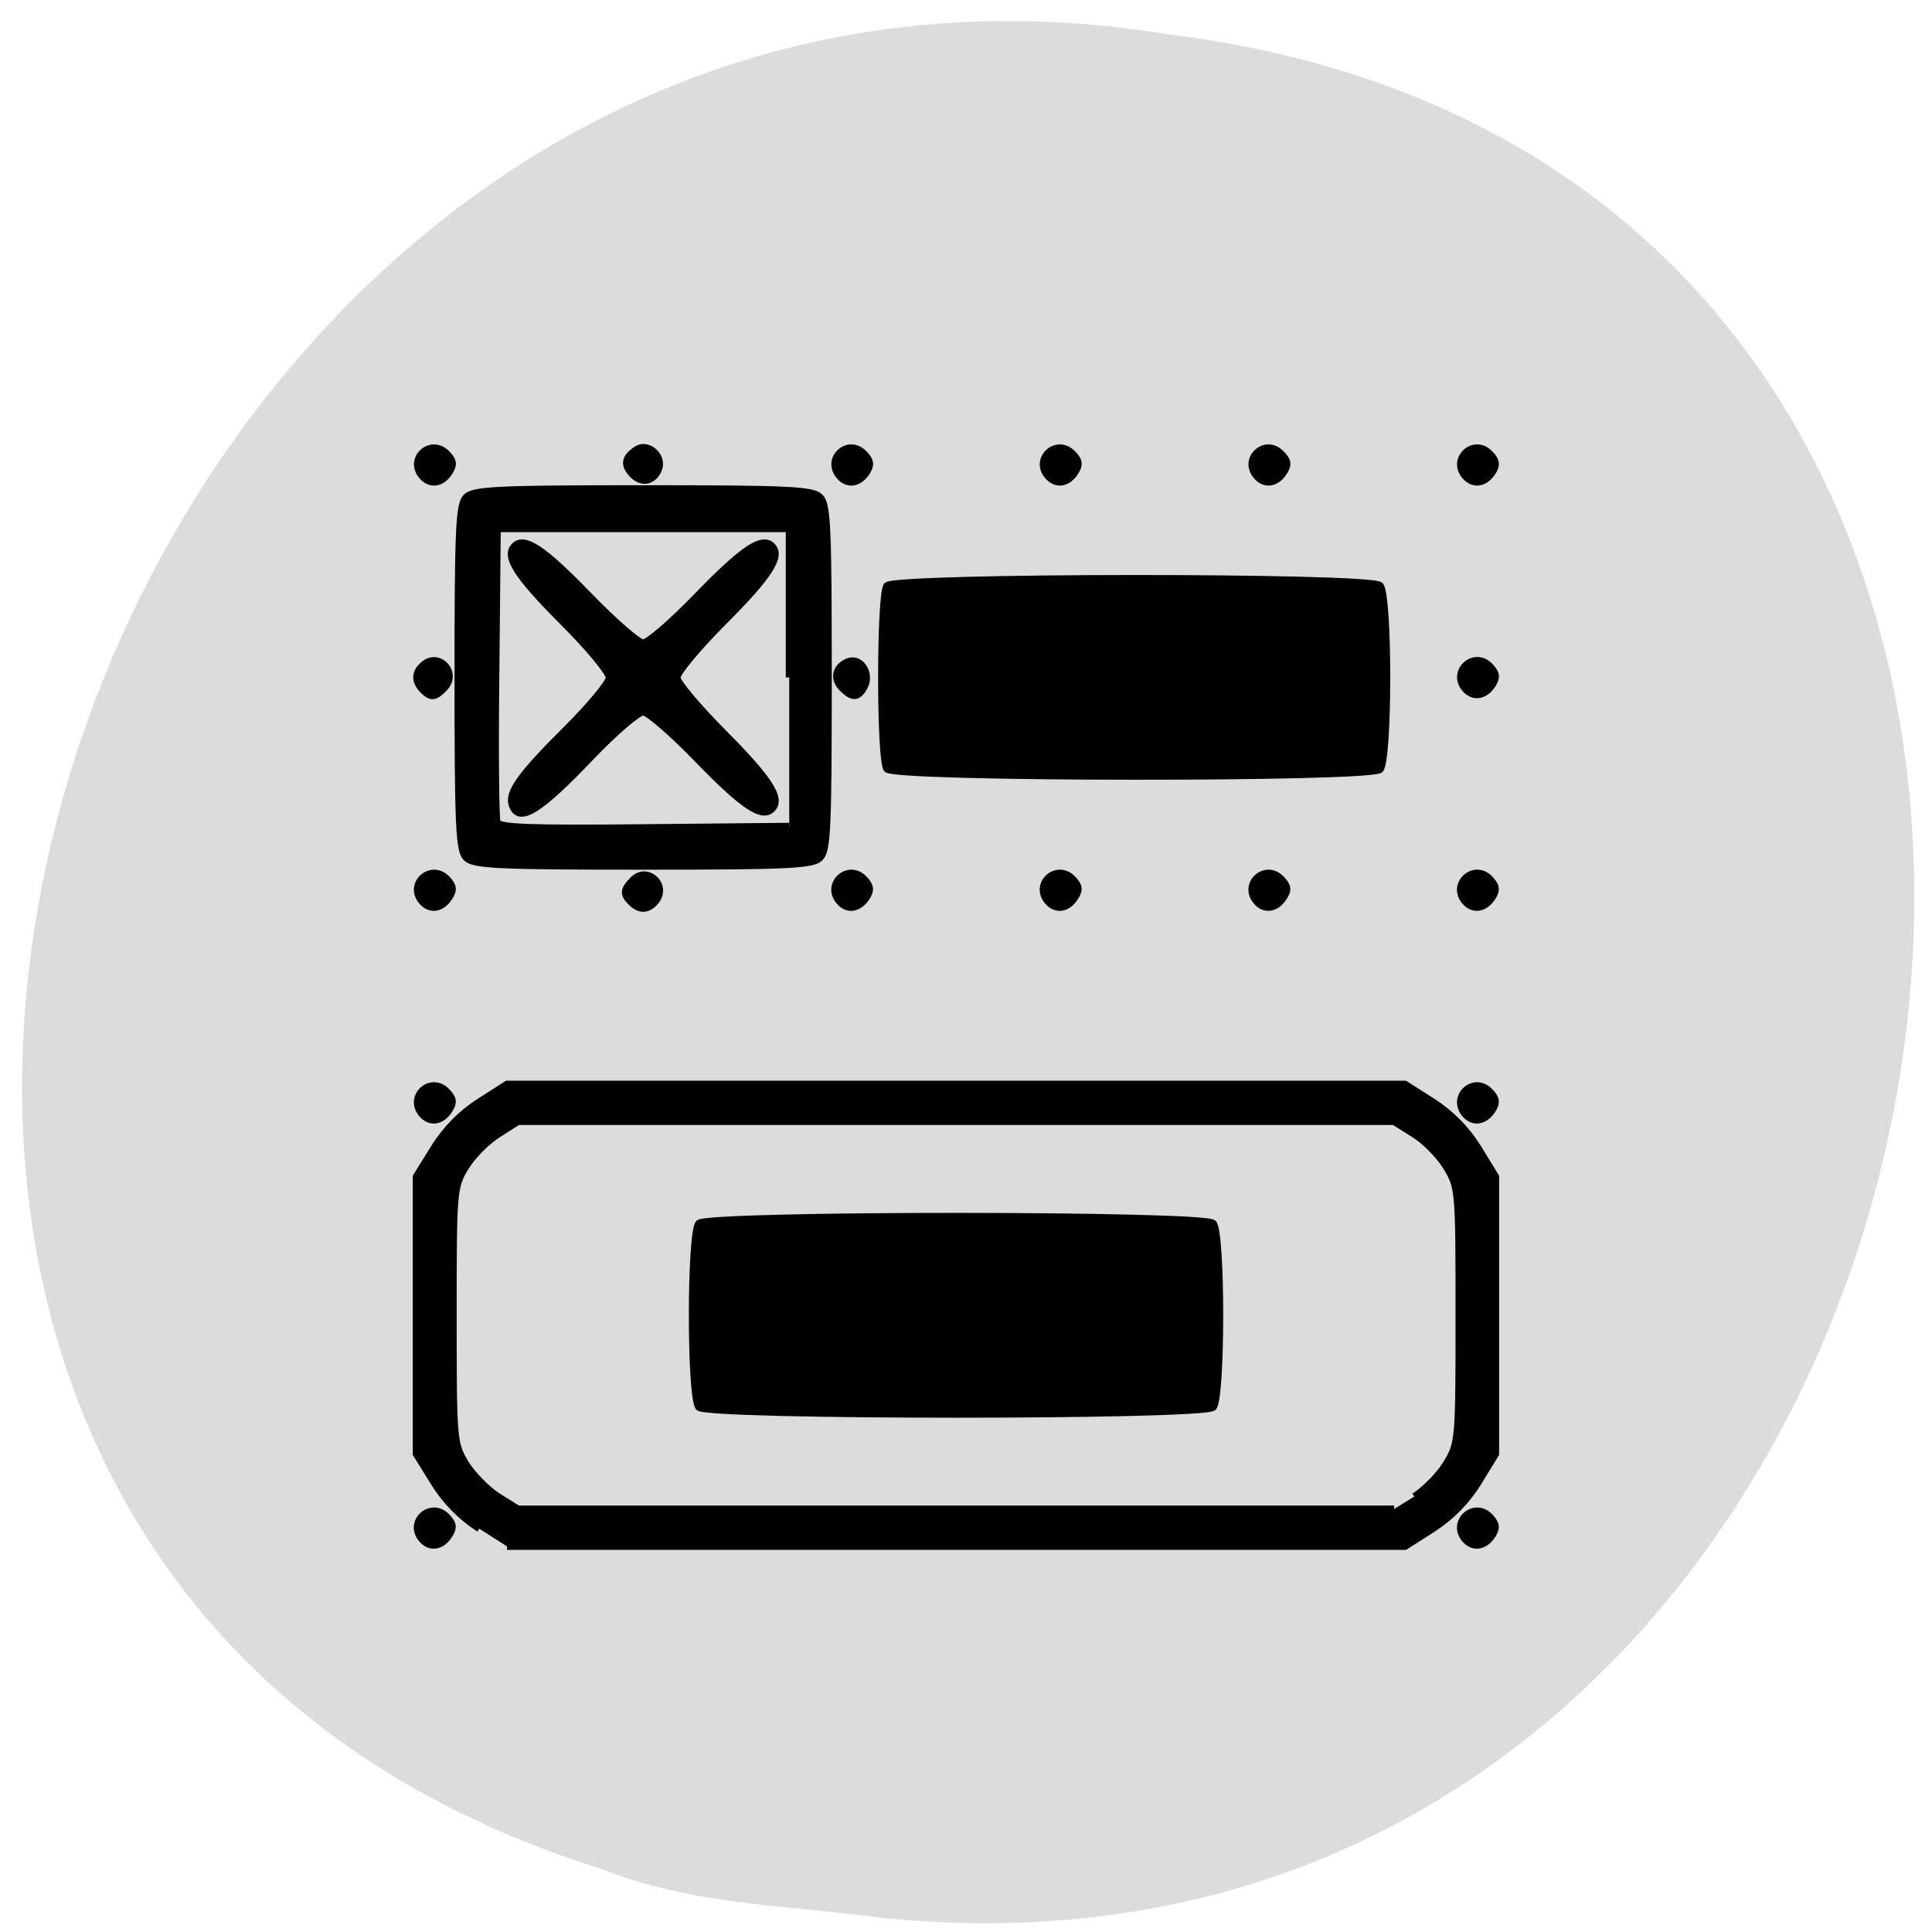 <svg xmlns="http://www.w3.org/2000/svg" viewBox="0 0 32 32"><path d="m 14.727 31.777 c 19.01 1.816 24.13 -28.836 4.605 -31.21 c -17.949 -2.949 -27.19 24.832 -9.359 30.391 c 1.508 0.609 3.156 0.598 4.754 0.824" fill="#dcdcdc"/><path d="m 185.04 167.49 c -2.033 -2.487 1.322 -5.485 3.592 -3.203 c 0.949 0.988 1.05 1.567 0.407 2.589 c -1.084 1.772 -2.813 2.044 -3.999 0.613 m 8.302 -1.465 c -2.643 -1.704 -4.88 -3.986 -6.54 -6.678 l -2.541 -4.089 v -39.931 l 2.541 -4.089 c 1.66 -2.692 3.897 -4.974 6.54 -6.678 l 3.999 -2.555 h 129.34 l 3.999 2.555 c 2.643 1.704 4.88 3.986 6.54 6.678 l 2.508 4.089 v 39.931 l -2.508 4.089 c -1.66 2.692 -3.897 4.974 -6.54 6.678 l -3.999 2.555 h -129.34 m 130.67 -7.189 c 1.593 -1.022 3.694 -3.169 4.642 -4.77 c 1.762 -2.896 1.796 -3.339 1.796 -21.329 c 0 -17.99 -0.034 -18.433 -1.796 -21.329 c -0.949 -1.601 -3.05 -3.748 -4.642 -4.736 l -2.914 -1.84 h -126.19 l -2.88 1.84 c -1.593 0.988 -3.694 3.135 -4.676 4.736 c -1.728 2.896 -1.762 3.339 -1.762 21.329 c 0 17.99 0.034 18.433 1.762 21.329 c 0.983 1.601 3.084 3.748 4.676 4.77 l 2.88 1.806 h 126.19 m -100.13 -14.651 c -1.254 -1.295 -1.254 -25.21 0 -26.507 c 1.322 -1.329 72.79 -1.329 74.08 0 c 1.254 1.295 1.254 25.21 0 26.507 c -1.288 1.329 -72.75 1.329 -74.08 0 m 110.3 18.944 c -1.999 -2.487 1.355 -5.485 3.592 -3.203 c 0.949 0.988 1.05 1.567 0.441 2.589 c -1.118 1.772 -2.846 2.044 -4.03 0.613 m -150.22 -61.23 c -2.033 -2.521 1.322 -5.52 3.592 -3.203 c 0.949 0.954 1.05 1.567 0.407 2.589 c -1.084 1.772 -2.813 2.044 -3.999 0.613 m 150.22 0 c -1.999 -2.521 1.355 -5.52 3.592 -3.203 c 0.949 0.954 1.05 1.567 0.441 2.589 c -1.118 1.772 -2.846 2.044 -4.03 0.613 m -150.22 -30.63 c -2.033 -2.487 1.322 -5.485 3.592 -3.203 c 0.949 0.988 1.05 1.567 0.407 2.589 c -1.084 1.772 -2.813 2.044 -3.999 0.613 m 30.16 0.17 c -1.186 -1.192 -1.118 -1.772 0.271 -3.203 c 2.067 -2.112 5.117 0.784 3.253 3.066 c -1.05 1.295 -2.338 1.363 -3.524 0.136 m 29.955 -0.17 c -2.033 -2.487 1.322 -5.485 3.558 -3.203 c 0.949 0.988 1.05 1.567 0.441 2.589 c -1.118 1.772 -2.846 2.044 -3.999 0.613 m 30.02 0 c -2.033 -2.487 1.322 -5.485 3.592 -3.203 c 0.949 0.988 1.05 1.567 0.407 2.589 c -1.084 1.772 -2.813 2.044 -3.999 0.613 m 30.06 0 c -2.033 -2.487 1.322 -5.485 3.558 -3.203 c 0.983 0.988 1.084 1.567 0.441 2.589 c -1.084 1.772 -2.846 2.044 -3.999 0.613 m 30.02 0 c -1.999 -2.487 1.355 -5.485 3.592 -3.203 c 0.949 0.988 1.05 1.567 0.441 2.589 c -1.118 1.772 -2.846 2.044 -4.03 0.613 m -143.81 -6.235 c -1.017 -1.022 -1.186 -4.463 -1.186 -25.962 c 0 -21.499 0.169 -24.94 1.186 -25.962 c 1.017 -1.056 4.405 -1.227 25.482 -1.227 c 21.11 0 24.466 0.17 25.482 1.227 c 1.05 1.022 1.186 4.463 1.186 25.962 c 0 21.499 -0.136 24.94 -1.186 25.962 c -1.017 1.056 -4.371 1.227 -25.482 1.227 c -21.08 0 -24.466 -0.17 -25.482 -1.227 m 46.526 -25.962 v -21.431 h -42.05 l -0.203 20.647 c -0.136 11.38 -0.034 21.09 0.169 21.635 c 0.271 0.784 4.812 0.954 21.21 0.784 l 20.874 -0.204 m -39.884 -2.998 c -0.678 -1.806 1.118 -4.327 7.692 -10.869 c 3.456 -3.441 6.269 -6.814 6.269 -7.53 c 0 -0.75 -2.982 -4.361 -6.676 -8.04 c -6.642 -6.644 -8.404 -9.438 -6.981 -10.903 c 1.423 -1.465 4.168 0.375 10.708 7.121 c 3.626 3.748 7.15 6.814 7.828 6.814 c 0.712 0 4.236 -3.066 7.862 -6.814 c 6.54 -6.746 9.285 -8.586 10.708 -7.121 c 1.423 1.465 -0.373 4.259 -7.01 10.903 c -3.66 3.68 -6.676 7.291 -6.676 8.01 c 0 0.715 3.02 4.293 6.676 7.973 c 6.642 6.678 8.438 9.472 7.01 10.937 c -1.423 1.465 -4.168 -0.375 -10.708 -7.121 c -3.626 -3.748 -7.15 -6.814 -7.862 -6.814 c -0.712 0 -4.066 2.862 -7.421 6.371 c -7.523 7.905 -10.437 9.71 -11.42 7.087 m 53.947 -5.247 c -1.017 -1.261 -1.017 -25.11 0 -26.405 c 1.084 -1.363 69.7 -1.397 71.03 -0.034 c 1.288 1.295 1.288 25.21 0 26.507 c -1.322 1.329 -69.941 1.295 -71.03 -0.068 m -66.858 -11.414 c -1.186 -1.227 -1.152 -2.521 0.136 -3.612 c 2.236 -1.908 5.05 1.227 2.982 3.339 c -1.355 1.431 -1.932 1.465 -3.118 0.273 m 60.39 -0.273 c -1.322 -1.329 -0.915 -3.066 0.881 -3.782 c 1.762 -0.681 3.321 1.669 2.372 3.543 c -0.915 1.738 -1.728 1.772 -3.253 0.238 m 89.7 0.068 c -1.999 -2.487 1.355 -5.485 3.592 -3.203 c 0.949 0.988 1.05 1.567 0.441 2.589 c -1.118 1.772 -2.846 2.044 -4.03 0.613 m -150.22 -30.63 c -2.033 -2.487 1.322 -5.485 3.592 -3.169 c 0.949 0.954 1.05 1.567 0.407 2.589 c -1.084 1.772 -2.813 2.01 -3.999 0.579 m 30.396 -0.136 c -1.389 -1.397 -1.186 -2.521 0.576 -3.646 c 1.593 -1.022 3.829 0.954 3.151 2.794 c -0.678 1.806 -2.406 2.215 -3.727 0.852 m 29.718 0.136 c -2.033 -2.487 1.322 -5.485 3.558 -3.169 c 0.949 0.954 1.05 1.567 0.441 2.589 c -1.118 1.772 -2.846 2.01 -3.999 0.579 m 30.02 0 c -2.033 -2.487 1.322 -5.485 3.592 -3.169 c 0.949 0.954 1.05 1.567 0.407 2.589 c -1.084 1.772 -2.813 2.01 -3.999 0.579 m 30.06 0 c -2.033 -2.487 1.322 -5.485 3.558 -3.169 c 0.983 0.954 1.084 1.567 0.441 2.589 c -1.084 1.772 -2.846 2.01 -3.999 0.579 m 30.02 0 c -1.999 -2.487 1.355 -5.485 3.592 -3.169 c 0.949 0.954 1.05 1.567 0.441 2.589 c -1.118 1.772 -2.846 2.01 -4.03 0.579" transform="matrix(0.115 0 0 0.115 -14.296 6.227)" stroke="#000"/></svg>